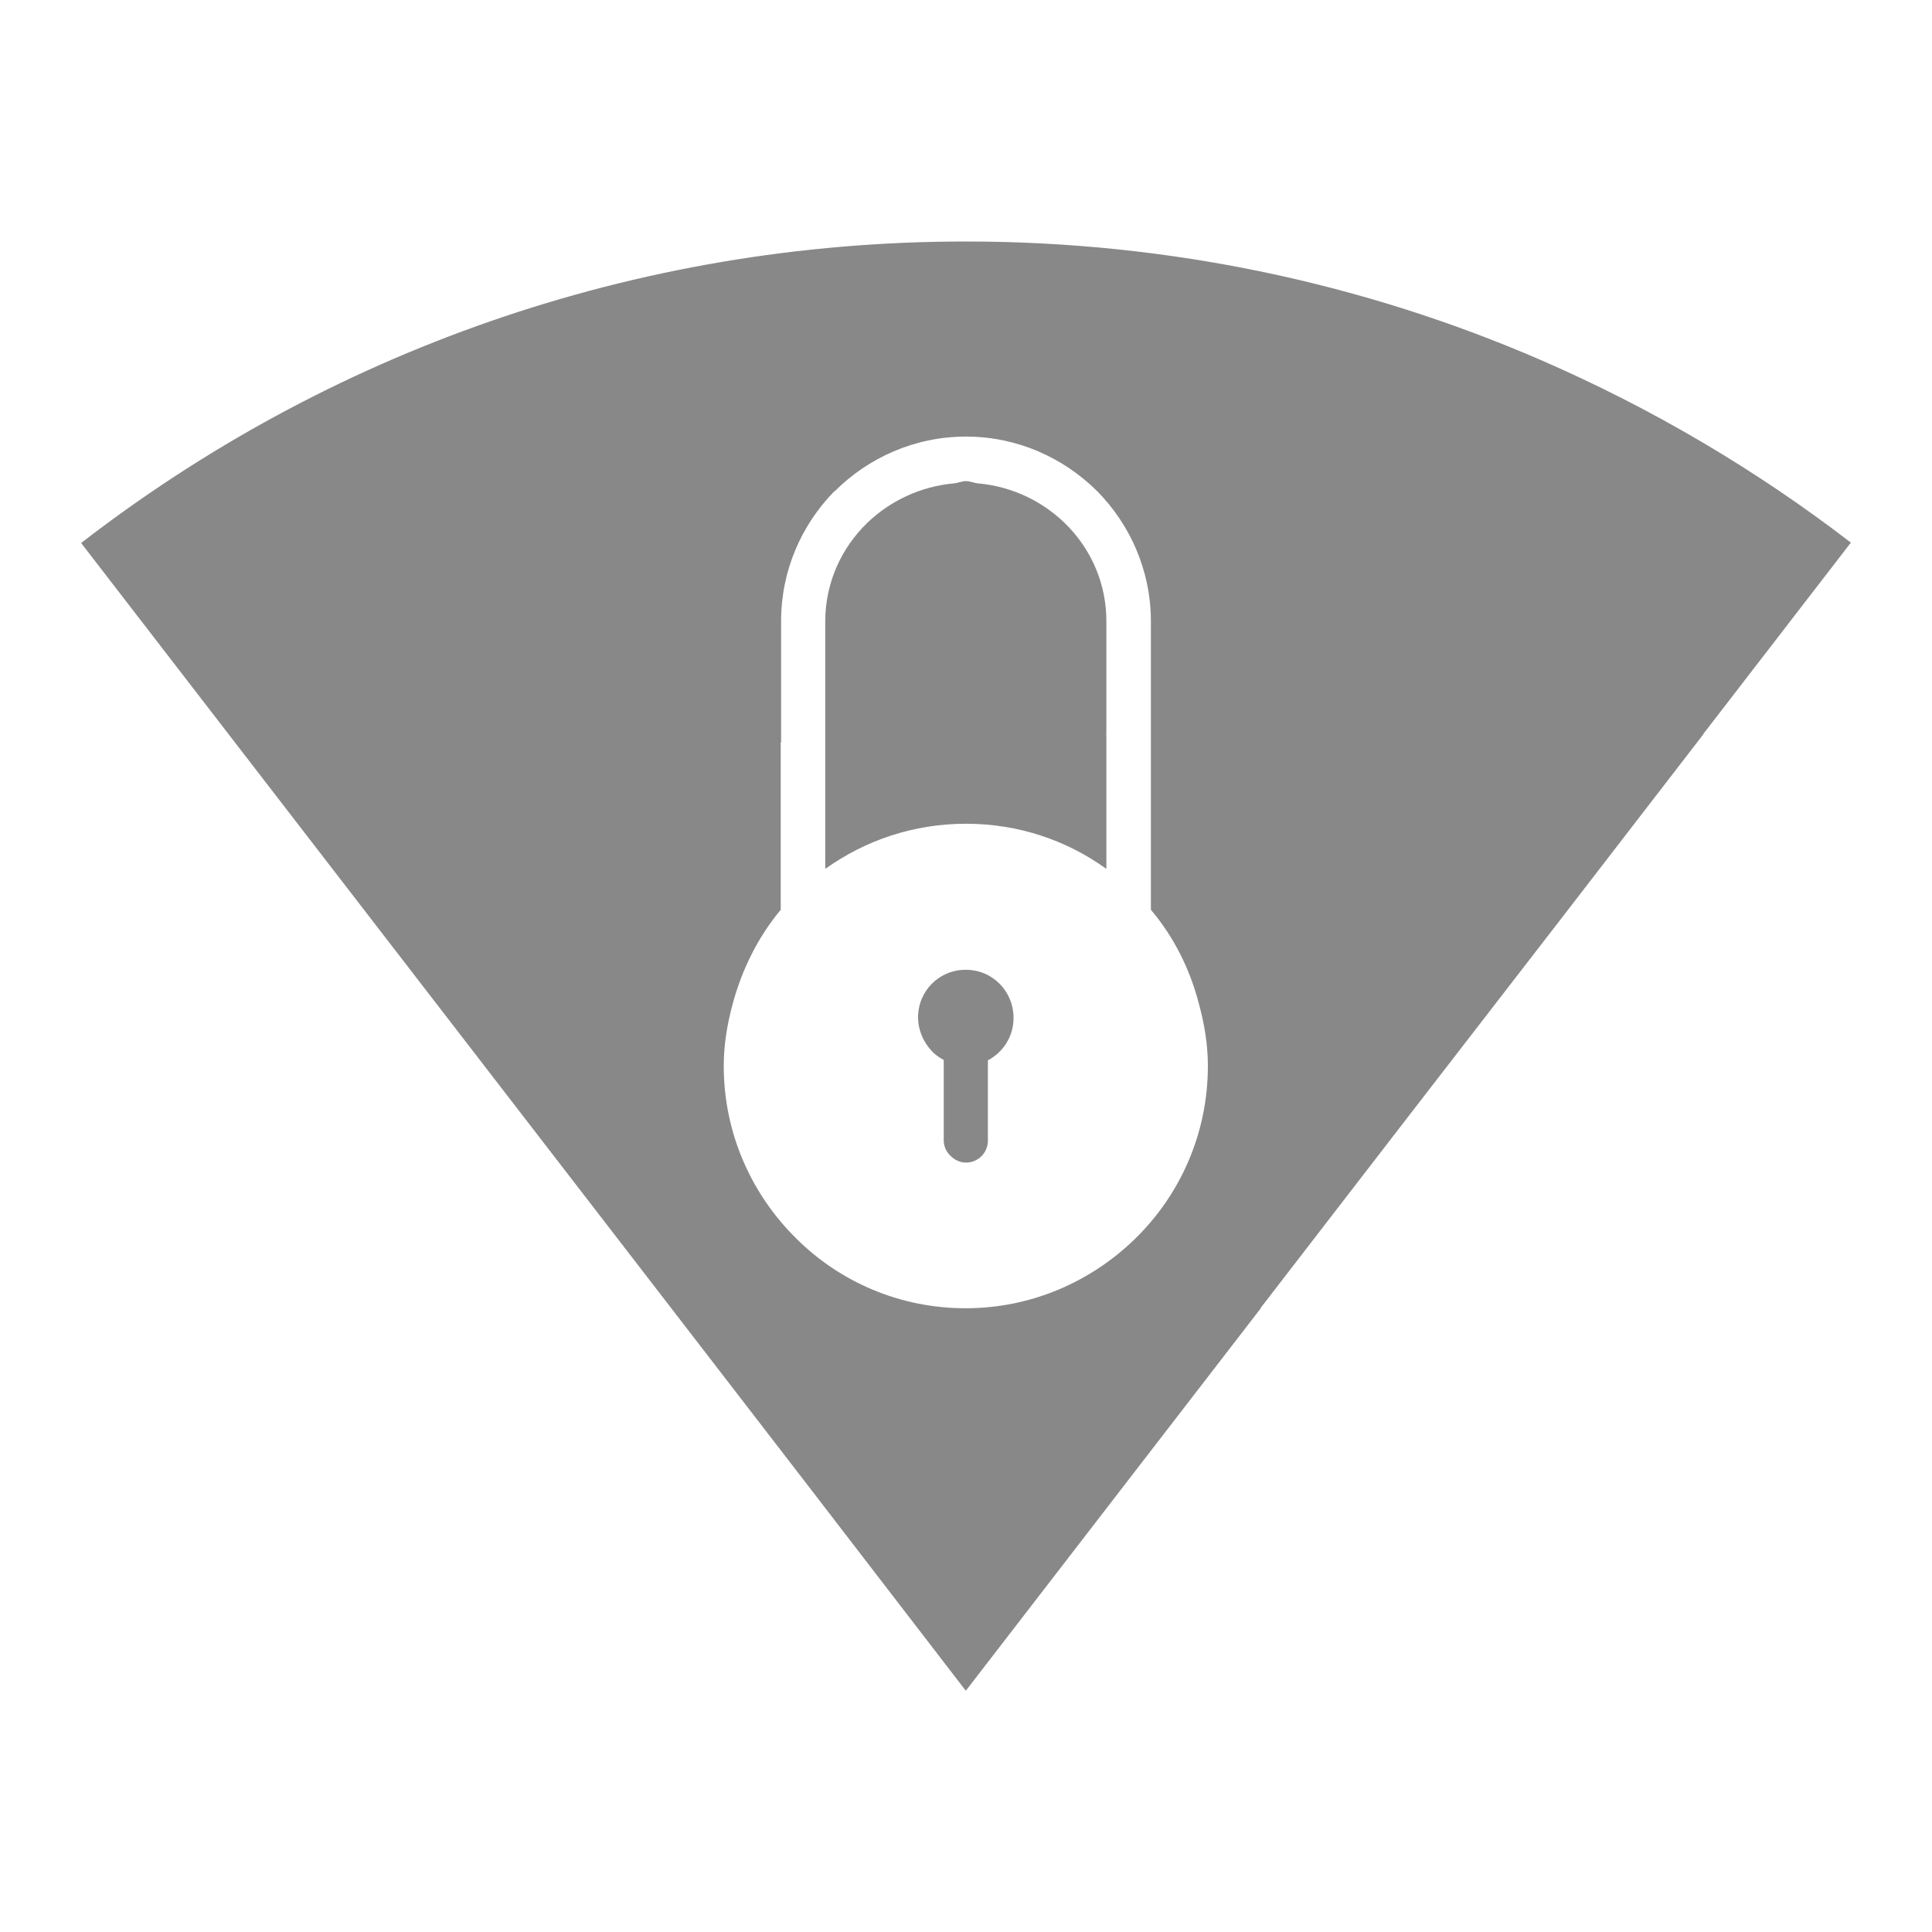 <?xml version="1.0" encoding="utf-8"?>
<!-- Generator: Adobe Illustrator 18.0.0, SVG Export Plug-In . SVG Version: 6.00 Build 0)  -->
<!DOCTYPE svg PUBLIC "-//W3C//DTD SVG 1.1//EN" "http://www.w3.org/Graphics/SVG/1.1/DTD/svg11.dtd">
<svg version="1.1" id="Layer_1" xmlns="http://www.w3.org/2000/svg" xmlns:xlink="http://www.w3.org/1999/xlink" x="0px" y="0px"
	 viewBox="0 0 512 512" enable-background="new 0 0 512 512" xml:space="preserve">
<g>
	<path fill="#888888" d="M259.2,128.1c-1.1-0.1-2.1-0.6-3.2-0.6c-1.1,0-2.1,0.5-3.2,0.6c-8.9,0.8-17,4.7-23,10.5
		c-6.8,6.6-11.1,15.8-11.1,26.1v30.2v35.3c0,0,0.1,0,0.1-0.1v0.1c10.5-7.5,23.3-11.9,37.2-11.9c13.9,0,26.7,4.4,37.1,11.9v-0.1
		c0,0,0.1,0,0.1,0.1v-35.3c0,0-0.1,0-0.1,0v-0.1c0,0,0.1,0,0.1,0v-30.2C293.2,145.3,278.1,129.8,259.2,128.1z"/>
	<path fill="#888888" d="M264.9,260.7c-2.3-2.3-5.4-3.7-9-3.7c-7,0-12.6,5.6-12.6,12.6c0,3.4,1.4,6.5,3.5,8.8c0.9,1,2,1.8,3.3,2.5
		v21.3c0,1.6,0.7,3.1,1.8,4.1c1.1,1.1,2.5,1.8,4.1,1.8c3.2,0,5.8-2.6,5.8-5.8v-21.3c4-2.1,6.8-6.3,6.8-11.2
		C268.6,266.2,267.2,263,264.9,260.7z"/>
	<path fill="#888888" d="M490.5,143.8c-25.1-19.3-52.7-35.6-82.2-48.4C361.7,75.2,310.1,64,256,64c0,0,0,0,0,0s0,0-0.1,0
		c-88.3,0-169.6,29.8-234.4,79.9l39.1,50.7l39.1,50.7l39.1,50.7l39.1,50.7l39,50.6c0,0,0,0,0,0l7.3,9.5l31.7,41.2l0.1-0.1l0,0.1
		l39.1-50.7l39.1-50.7c0,0,0,0-0.1,0l39.1-50.7l39.1-50.6c0,0,0,0,0,0l39.1-50.7c0,0,0,0,0,0l0-0.1L490.5,143.8z M317.8,266.3
		c1.4,5.2,2.3,10.6,2.3,16.2c0,18-7.4,34.2-19.3,45.8c-11.6,11.3-27.4,18.4-44.9,18.4c-17.5,0-33.3-7-44.8-18.4c0,0,0,0-0.1,0
		c0,0,0,0,0.1,0c-11.9-11.7-19.3-27.9-19.3-45.8c0-5.6,0.9-11,2.3-16.2c0,0-0.1,0-0.1,0c0,0,0,0,0,0c0,0,0.1,0,0.1,0
		c2.5-9.4,6.8-18,12.8-25.2v-44.2c0,0-0.1,0-0.1,0v0v-0.1c0.1,0,0.1,0,0.2,0v-32.2c0-13.4,5.4-25.5,14.1-34.4c0,0,0.1,0,0.1,0
		c8.9-8.9,21.2-14.5,34.8-14.5c13.6,0,25.8,5.6,34.7,14.4c8.8,8.9,14.3,21.1,14.3,34.6v32.2v44.2
		C311.1,248.3,315.4,256.9,317.8,266.3z"/>
</g>
</svg>
